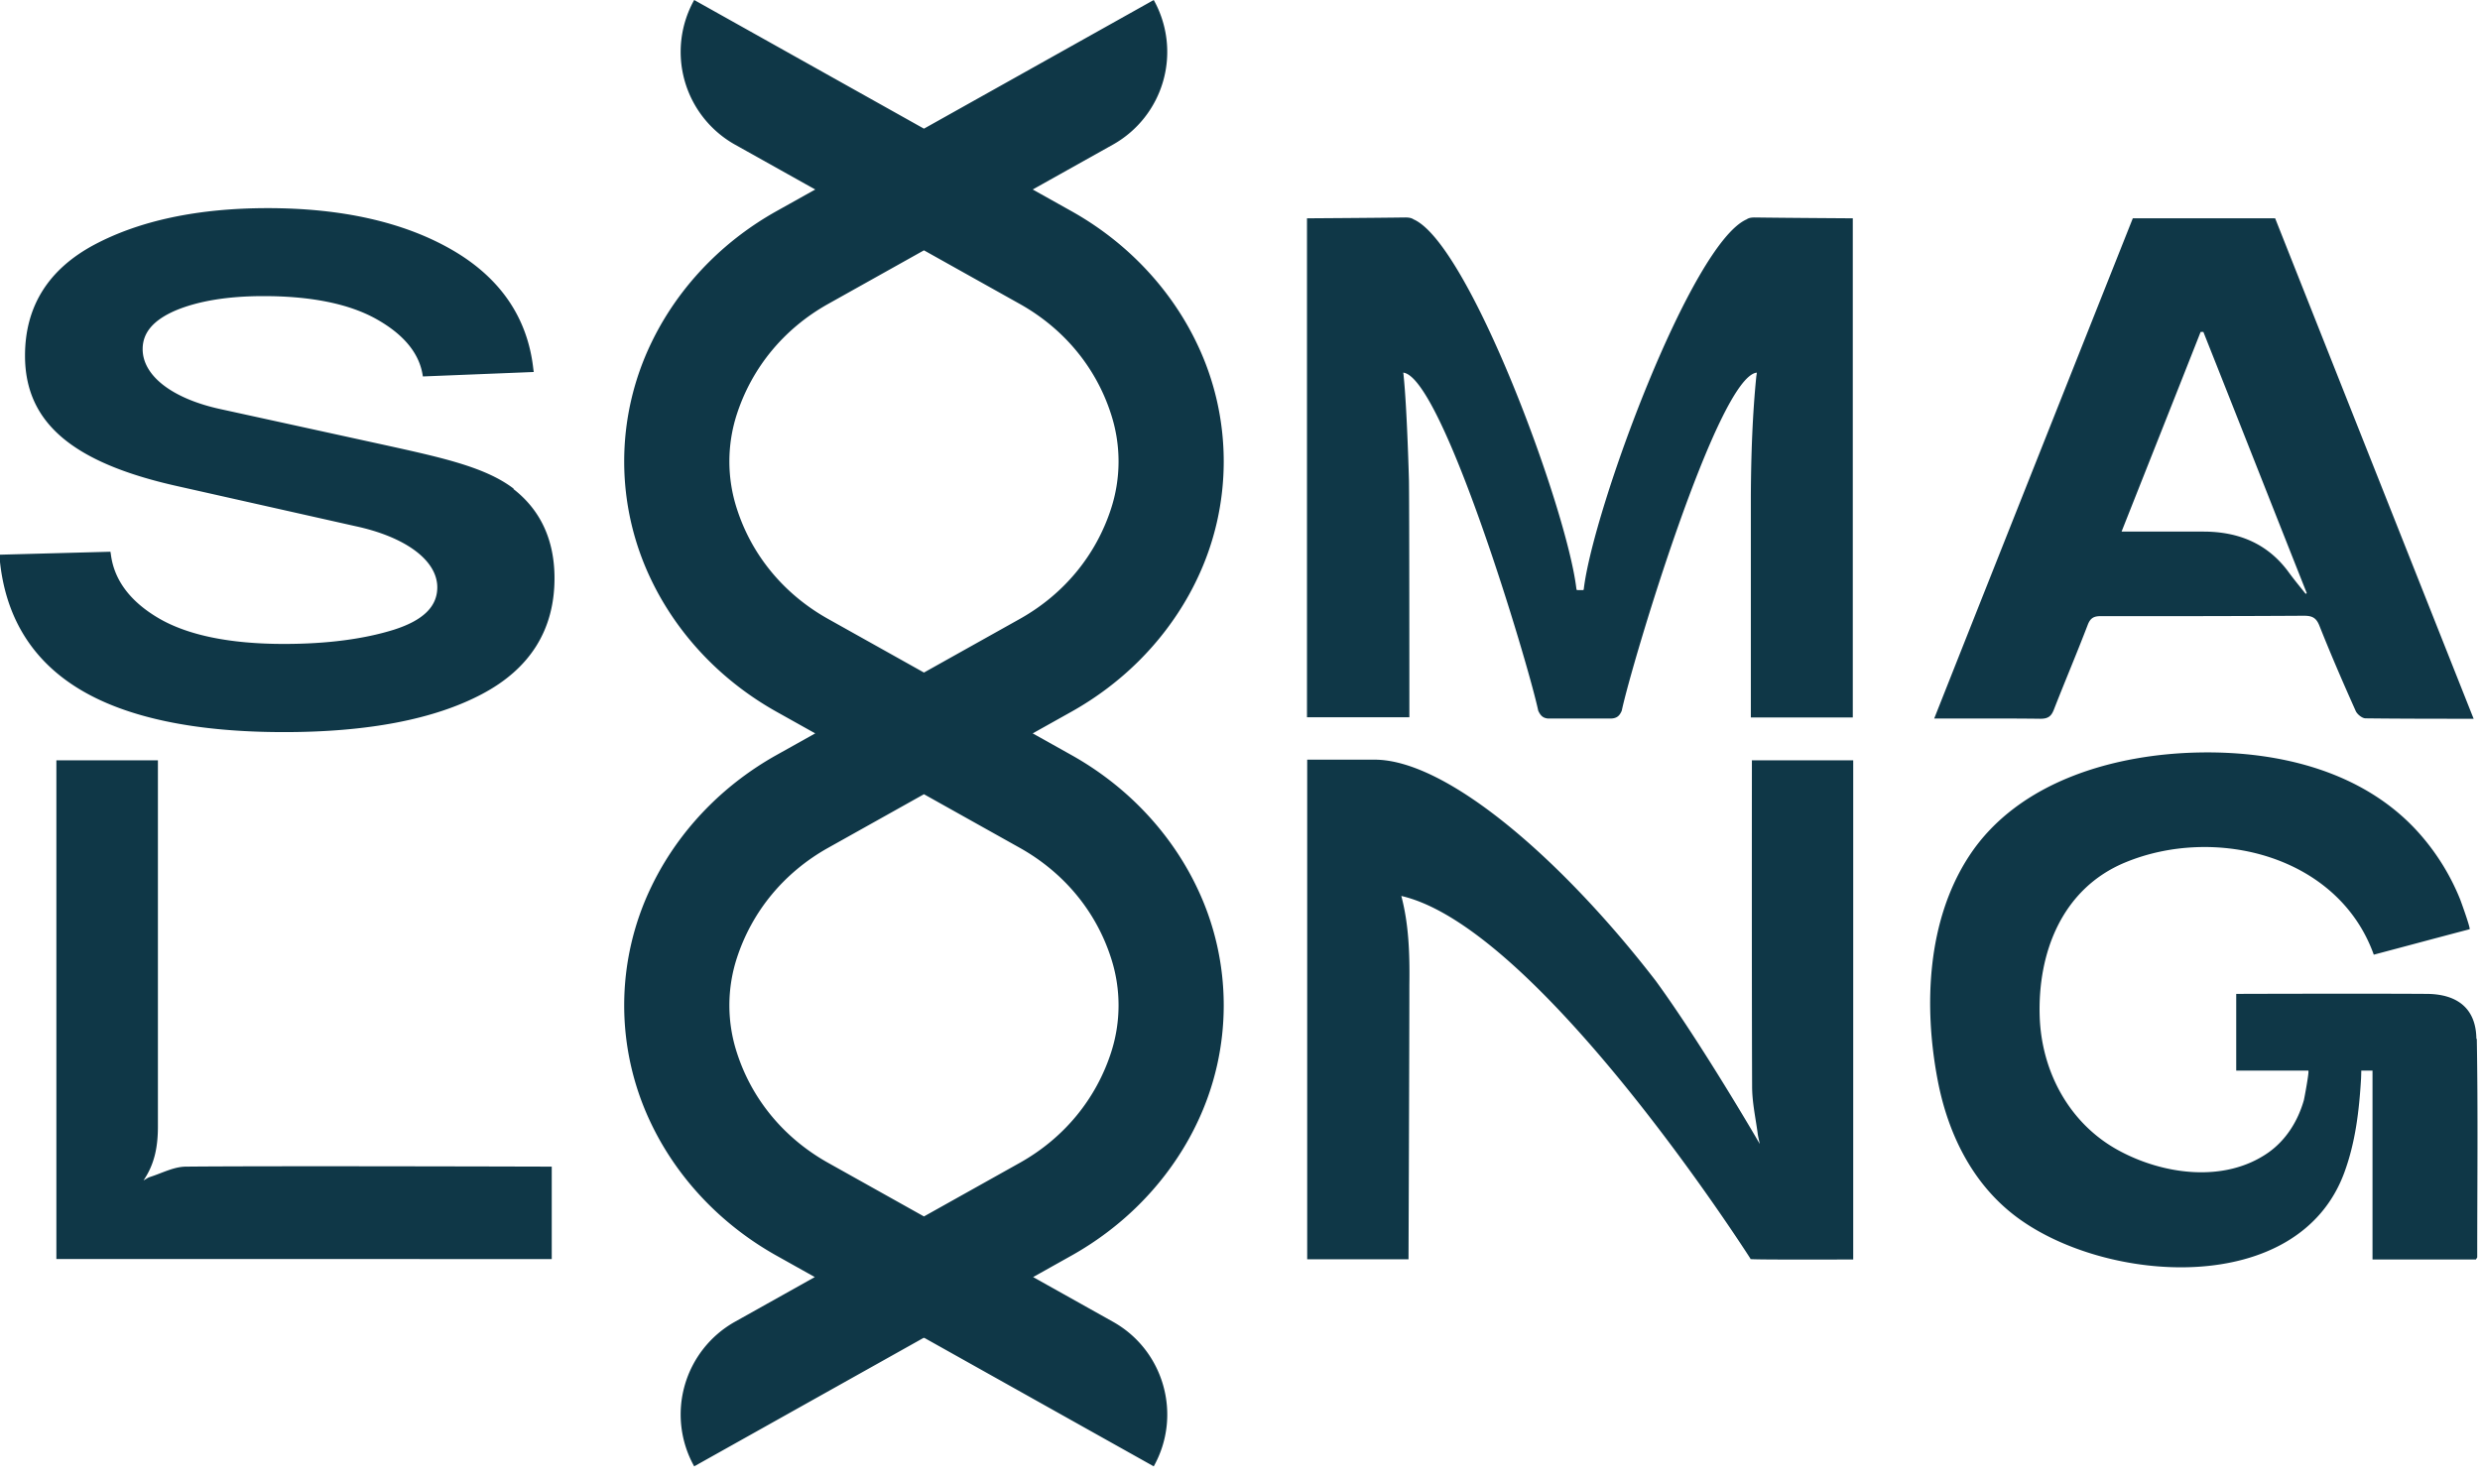 <svg width="117" height="70" fill="none" xmlns="http://www.w3.org/2000/svg"><path d="M7.45 35.87v17.27c0 .92-.14 1.76-.68 2.55.1-.05.2-.13.3-.16.57-.18 1.13-.49 1.71-.49 4.02-.04 17.25 0 17.25 0v4.36H2.66V35.87h4.79ZM56.06 53.78c.14-.25.27-.5.39-.75 1.71-3.53 1.71-7.67 0-11.2-.12-.25-.25-.5-.39-.75-1.27-2.26-3.17-4.14-5.48-5.44l-1.86-1.04 1.86-1.04c2.31-1.3 4.21-3.18 5.48-5.44.14-.25.27-.5.39-.75 1.71-3.53 1.71-7.67 0-11.2-.12-.25-.25-.5-.39-.75-1.27-2.26-3.17-4.14-5.48-5.44l-1.86-1.04 3.79-2.12A5.016 5.016 0 0 0 54.43 0L43.59 6.07 32.75 0a5.016 5.016 0 0 0 1.92 6.82l3.79 2.12-1.86 1.04c-2.31 1.3-4.21 3.18-5.48 5.44-.14.25-.27.5-.39.75a12.867 12.867 0 0 0 0 11.2c.12.25.25.5.39.75 1.27 2.26 3.17 4.14 5.48 5.44l1.86 1.04-1.86 1.04c-2.31 1.3-4.21 3.18-5.48 5.44-.14.25-.27.5-.39.75a12.867 12.867 0 0 0 0 11.2c.12.25.25.5.39.75 1.27 2.26 3.17 4.14 5.48 5.44l1.84 1.03-3.77 2.11a5.016 5.016 0 0 0-1.92 6.82l10.82-6.06h.04l10.82 6.06c1.35-2.41.49-5.47-1.92-6.82l-3.77-2.11 1.84-1.03c2.31-1.3 4.21-3.18 5.48-5.44ZM39.05 29.19c-2.08-1.17-3.58-3-4.28-5.17a7.211 7.211 0 0 1 0-4.5c.71-2.17 2.2-4 4.28-5.17l4.54-2.54 4.54 2.54c2.08 1.17 3.58 3 4.28 5.17.48 1.46.48 3.04 0 4.5-.71 2.17-2.2 4-4.28 5.17l-4.54 2.54-4.54-2.54Zm9.08 25.66-4.54 2.54-4.54-2.54c-2.08-1.17-3.58-3-4.28-5.17a7.211 7.211 0 0 1 0-4.5c.71-2.17 2.2-4 4.28-5.17l4.54-2.54 4.54 2.54c2.08 1.17 3.58 3 4.28 5.17.48 1.46.48 3.04 0 4.5-.71 2.17-2.2 4-4.28 5.17ZM82.65 35.86s-.01 10.69.01 15.4c0 .73.16 1.46.26 2.19.02.18.07.35.1.52-.05-.1-2.79-4.8-4.91-7.7-4.39-5.69-9.82-10.41-13.24-10.43h-3.2v23.57h4.78s.04-9.95.04-12.93c.02-1.44-.02-2.85-.38-4.21 6.52 1.5 16.47 17.11 16.47 17.11v.02c.1.04 4.85.02 4.85.02V35.87h-4.79l.01-.01ZM82.79 10.26c-.17 0-.29.02-.39.09-2.62 1.16-7.23 13.67-7.68 17.43 0 .02-.01.04-.02.06h-.31s-.01-.04-.02-.06c-.44-3.76-5.06-16.28-7.68-17.43-.1-.07-.23-.09-.39-.09-1.41.02-4.64.04-4.64.04v23.54h4.83s0-10.1-.02-11.19c0 0-.09-3.37-.25-4.91a.875.875 0 0 0-.02-.16c1.84.19 5.9 13.73 6.37 15.95.11.24.23.35.47.37h2.92c.3 0 .44-.11.55-.37.47-2.22 4.53-15.76 6.37-15.95-.02.06.02-.06 0 0 0 .05-.01.11-.02.16-.18 1.78-.25 3.71-.26 5.68v10.43h4.81V10.3s-3.24-.02-4.64-.04h.02ZM24.24 23.06c-1.31-1.01-3.35-1.46-5.93-2.03l-7.87-1.72c-2.29-.49-3.71-1.57-3.71-2.84 0-.78.51-1.37 1.55-1.82 1.07-.45 2.47-.68 4.15-.68 2.24 0 4.03.36 5.32 1.08 1.27.71 2 1.58 2.18 2.59l.02.12 5.23-.21-.02-.15c-.27-2.42-1.57-4.31-3.85-5.62-2.26-1.3-5.18-1.96-8.68-1.96-3.27 0-6.02.58-8.17 1.72-2.18 1.16-3.28 2.92-3.28 5.24 0 3.14 2.21 5.04 7.16 6.15l8.41 1.89c2.39.51 3.88 1.62 3.88 2.89 0 .91-.67 1.56-2.05 2-1.41.44-3.15.67-5.18.67-2.55 0-4.54-.41-5.91-1.21-1.35-.79-2.11-1.81-2.26-3.02l-.02-.12-5.23.14v.14c.24 2.73 1.49 4.81 3.73 6.18 2.22 1.36 5.48 2.05 9.69 2.05 3.94 0 7.08-.6 9.33-1.79 2.28-1.2 3.43-3.04 3.43-5.47 0-1.79-.65-3.21-1.94-4.21l.02-.01ZM107.33 10.3h-6.71c-3.12 7.85-6.24 15.7-9.37 23.6 1.74 0 3.38-.01 5.01.01.38 0 .52-.13.64-.44.52-1.33 1.08-2.65 1.59-3.98.12-.32.28-.43.64-.42 3.19 0 6.37 0 9.56-.02.39 0 .58.09.73.46.54 1.36 1.12 2.7 1.72 4.04.07.15.3.34.46.34 1.67.02 3.34.02 5.1.02-.09-.22-9.36-23.6-9.36-23.6l-.01-.01Zm1.44 17.71c-.28-.35-.57-.7-.83-1.06-.98-1.31-2.34-1.87-3.99-1.87h-3.86c1.26-3.18 2.5-6.3 3.73-9.42h.13c1.63 4.1 3.25 8.22 4.88 12.33-.02 0-.04.02-.06.03v-.01ZM116.829 49c-.02-1.4-.87-2.1-2.34-2.11-2.91-.02-8.99 0-8.99 0v3.62h3.4c.06 0-.19 1.33-.21 1.4-.28.98-.84 1.88-1.68 2.47-2.06 1.44-4.95 1.04-7.05-.1-2.31-1.25-3.63-3.68-3.73-6.28-.11-3.06 1.06-6.08 4.03-7.31 4.24-1.76 10.05-.34 11.73 4.35 1.4-.37 2.92-.78 4.52-1.2.06-.02-.42-1.35-.45-1.42-.46-1.14-1.12-2.2-1.94-3.12-2.58-2.89-6.54-3.86-10.3-3.8-4.01.06-8.59 1.34-10.91 4.87-2 3.04-2.16 7.08-1.5 10.56.47 2.5 1.61 4.88 3.68 6.45 4.21 3.19 13.33 3.87 15.51-2.06.53-1.44.7-2.93.79-4.44.01-.25.01-.37.01-.37h.53v8.91h4.88c.03-.06.06-.08.06-.11 0-3.43.04-6.86-.02-10.29l-.02-.02Z" fill="#0F3747"/></svg>